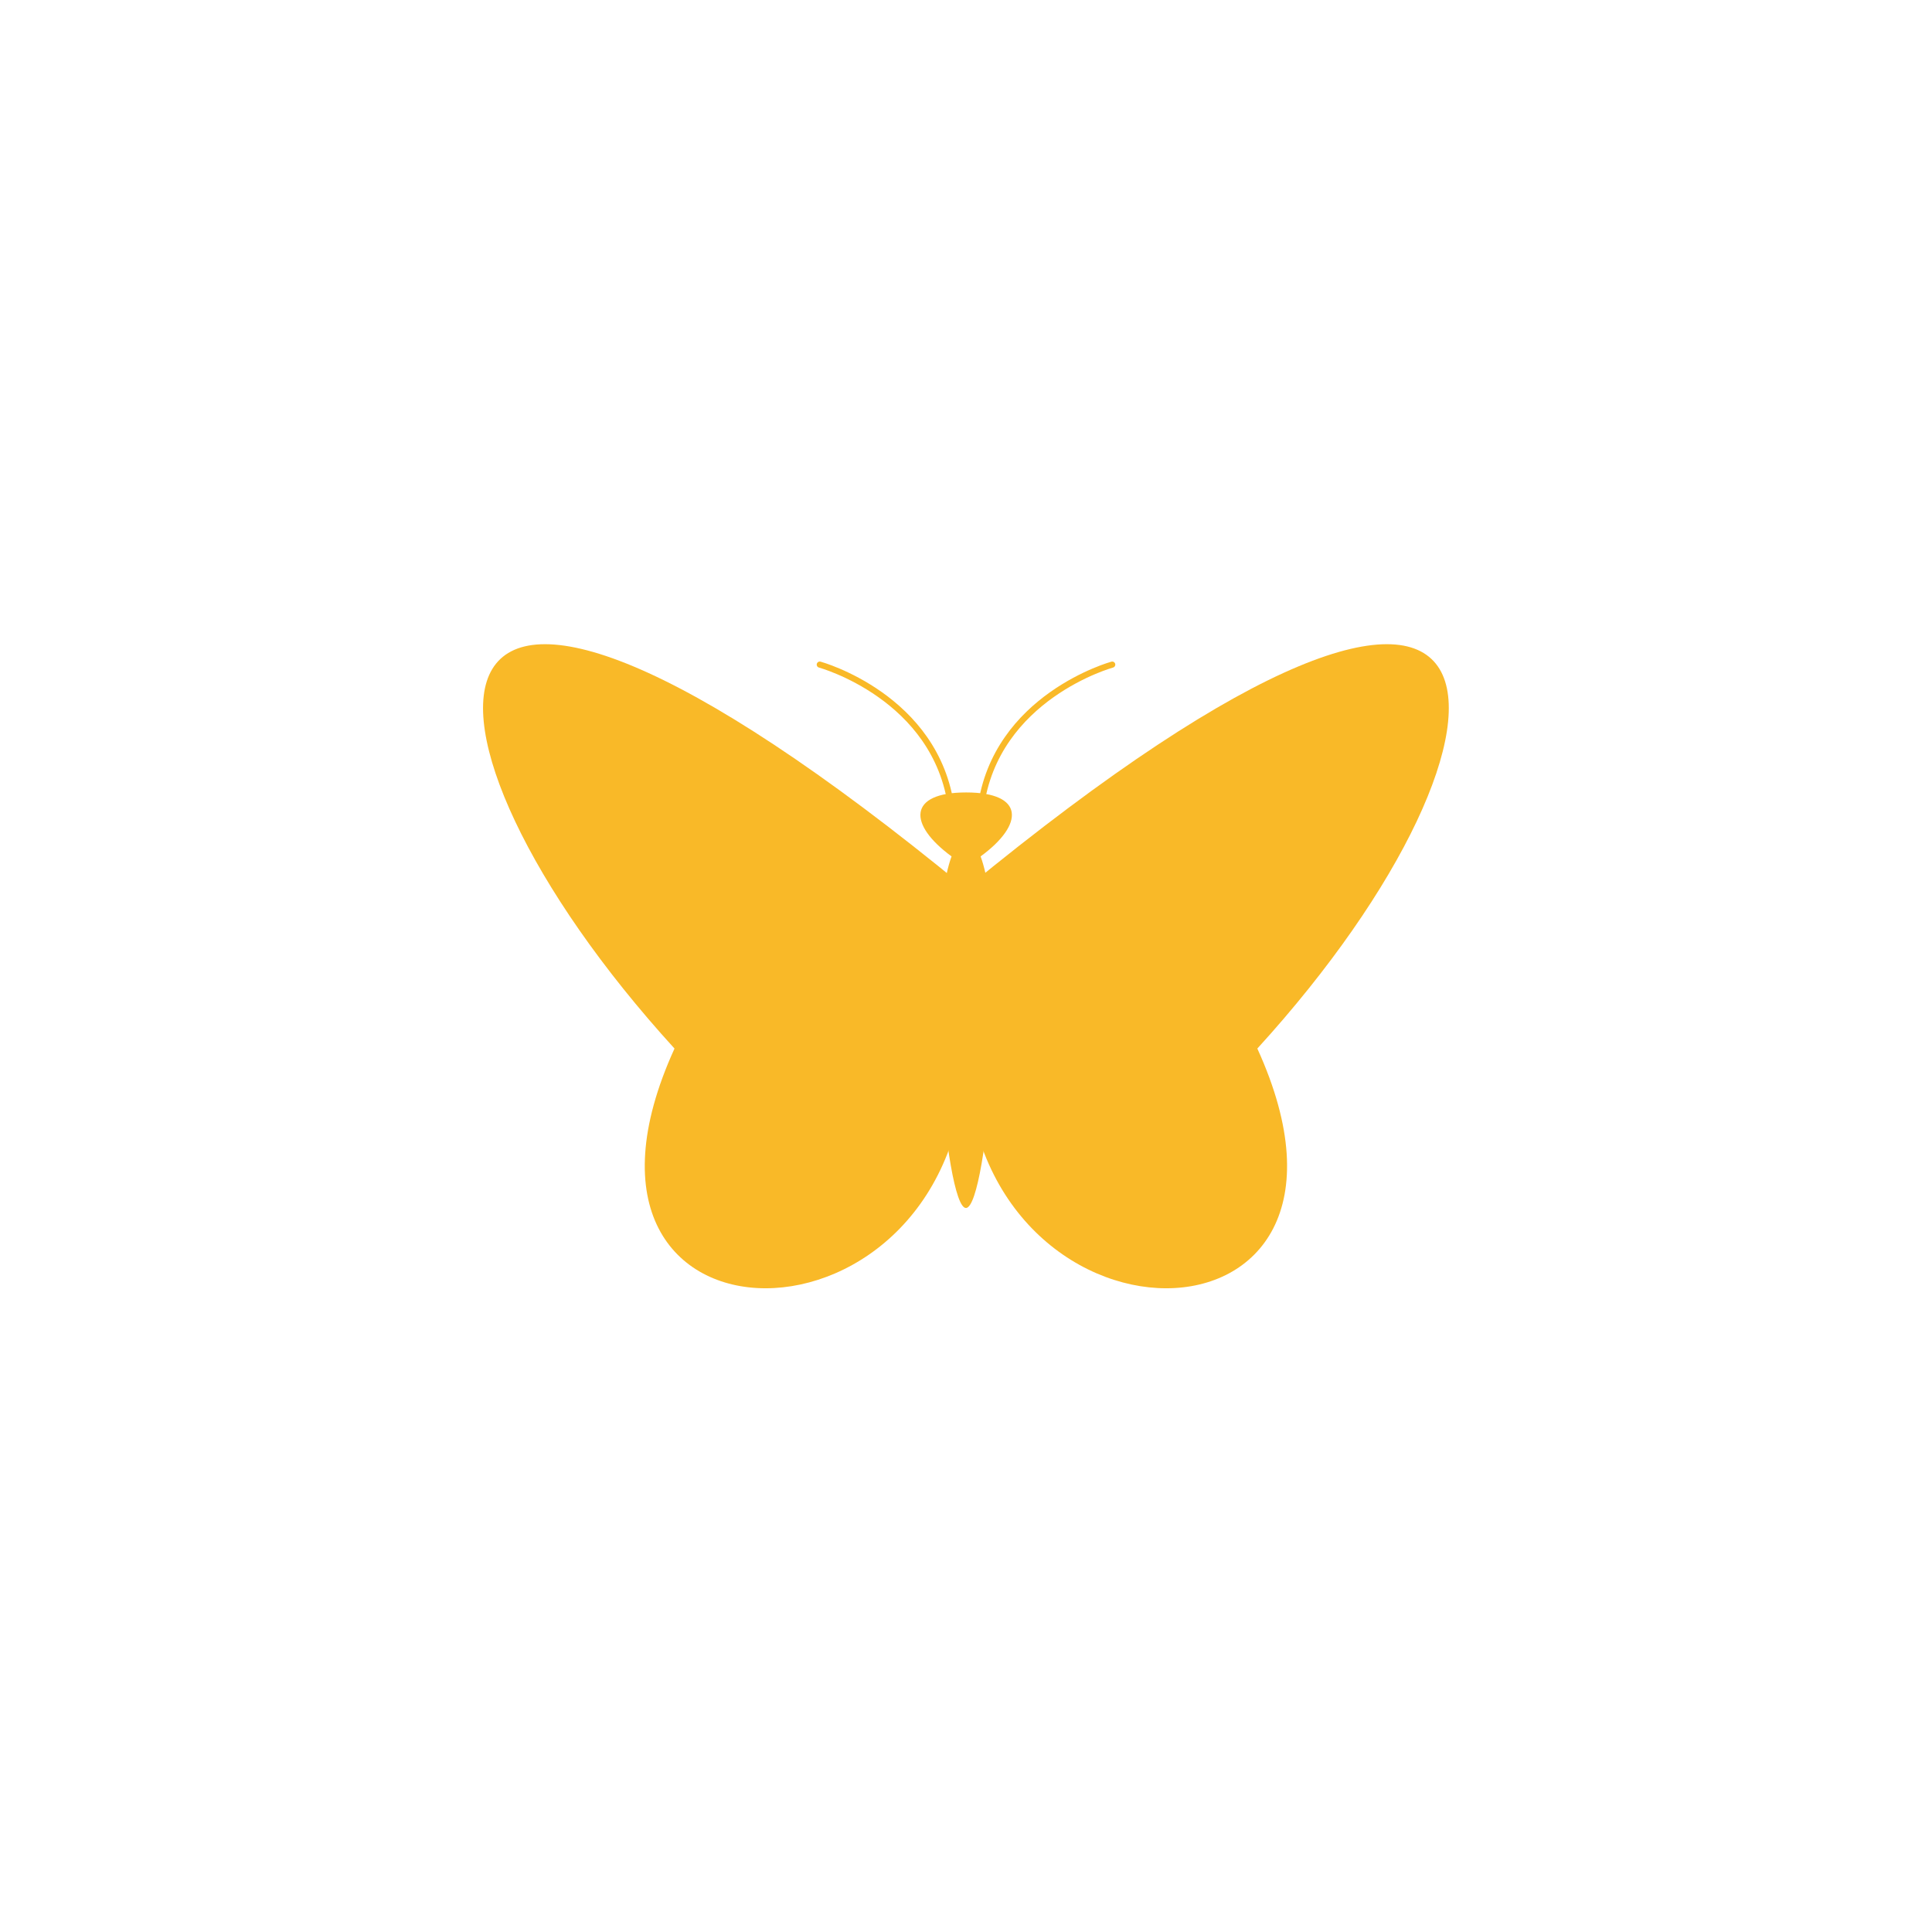 <!-- color: #474747 -->
<svg xmlns="http://www.w3.org/2000/svg" xmlns:xlink="http://www.w3.org/1999/xlink" width="48px" height="48px" viewBox="0 0 48 48" version="1.1">
<g id="surface1">
<path style=" stroke:none;fill-rule:evenodd;fill:rgb(97.647%,72.549%,15.686%);fill-opacity:1;" d="M 31.238 26.051 C 34.859 33.992 23.996 33.992 23.996 26.051 C 23.996 26.051 23.996 26.051 23.996 22.078 C 38.48 10.168 38.48 18.109 31.238 26.051 M 31.238 26.051 "/>
<path style=" stroke:none;fill-rule:evenodd;fill:rgb(97.647%,72.549%,15.686%);fill-opacity:1;" d="M 24.363 21.277 C 25.09 23.262 24.539 29.965 24.004 30.012 C 23.469 30.055 22.918 23.262 23.641 21.277 C 22.555 20.48 22.555 19.688 24.004 19.688 C 25.453 19.688 25.453 20.48 24.363 21.277 M 24.363 21.277 "/>
<path style=" stroke:none;fill-rule:evenodd;fill:rgb(97.647%,72.549%,15.686%);fill-opacity:1;" d="M 16.758 26.051 C 13.137 33.992 24 33.992 24 26.051 C 24 26.051 24 26.051 24 22.078 C 9.516 10.168 9.516 18.109 16.758 26.051 M 16.758 26.051 "/>
<path style="fill:none;stroke-width:0.152;stroke-linecap:round;stroke-linejoin:miter;stroke:rgb(97.647%,72.549%,15.686%);stroke-opacity:1;stroke-miterlimit:4;" d="M -43.372 149.81 C -43.008 147.033 -40.102 146.236 -40.102 146.236 " transform="matrix(1,0,0,1,67.735,-129.724)"/>
<path style="fill:none;stroke-width:0.152;stroke-linecap:round;stroke-linejoin:miter;stroke:rgb(97.647%,72.549%,15.686%);stroke-opacity:1;stroke-miterlimit:4;" d="M -44.098 149.81 C -44.462 147.033 -47.368 146.236 -47.368 146.236 " transform="matrix(1,0,0,1,67.735,-129.724)"/>
</g>
</svg>

